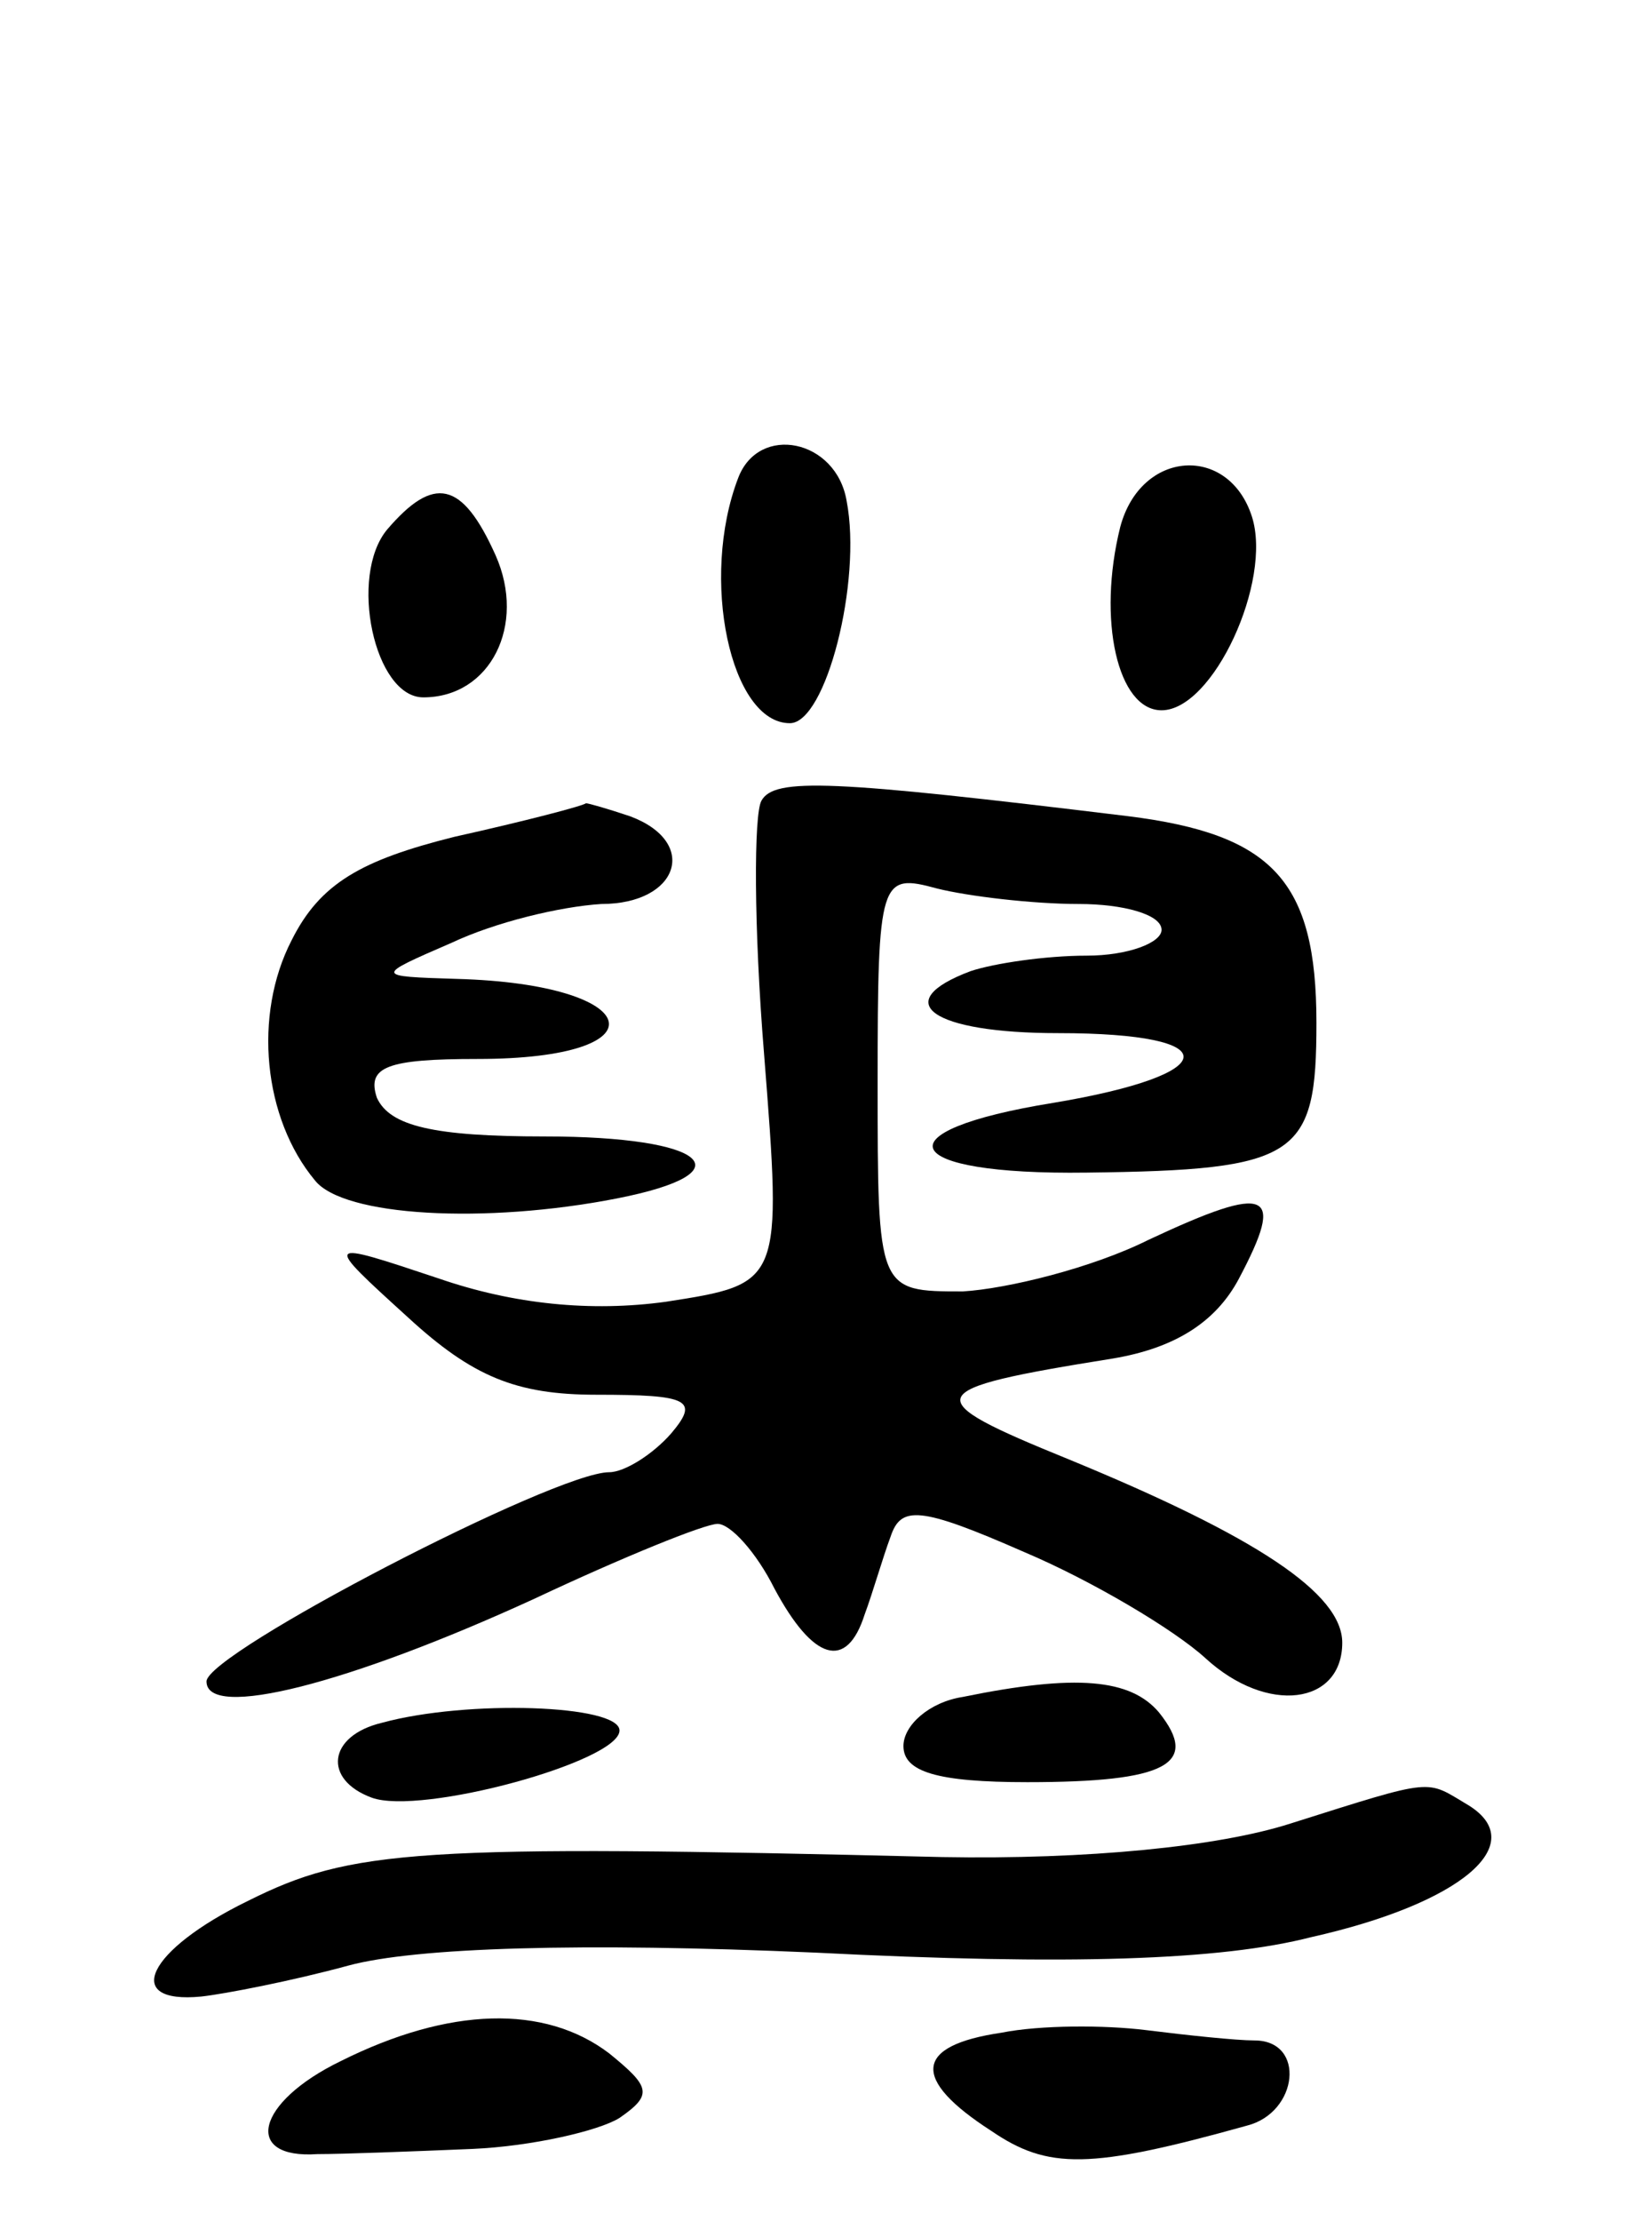 <svg version="1.0" xmlns="http://www.w3.org/2000/svg"
 width="64pt" height="86pt" viewBox="0 0 64 86"
 preserveAspectRatio="xMidYMid meet">
<g transform="translate(0,86) scale(0.1,-0.1)"
fill="#000000" stroke="none">
<path d="M286 675 c-15 -39 -3 -95 20 -95 14 0 28 55 22 86 -4 24 -34 30 -42
9z"/>
<path d="M434 656 c-9 -36 -1 -71 16 -71 20 0 43 50 35 75 -9 28 -43 26 -51
-4z"/>
<path d="M150 655 c-15 -18 -5 -65 14 -65 26 0 40 28 28 55 -13 29 -24 31 -42
10z"/>
<path d="M295 550 c-3 -5 -3 -49 1 -98 7 -89 7 -89 -38 -96 -29 -4 -59 -1 -88
9 -45 15 -45 15 -12 -15 25 -23 42 -30 73 -30 36 0 40 -2 29 -15 -7 -8 -18
-15 -24 -15 -21 0 -156 -70 -156 -81 0 -15 55 -1 127 32 34 16 66 29 71 29 5
0 15 -11 22 -25 15 -28 28 -32 35 -10 3 8 7 22 10 30 4 12 11 12 52 -6 26 -11
58 -30 70 -41 24 -22 53 -18 53 6 0 19 -33 41 -106 71 -59 24 -58 27 17 39 24
4 40 14 49 31 18 34 12 37 -35 15 -22 -11 -55 -19 -72 -20 -33 0 -33 0 -33 81
0 79 1 81 23 75 12 -3 37 -6 55 -6 17 0 32 -4 32 -10 0 -5 -13 -10 -29 -10
-16 0 -36 -3 -45 -6 -32 -12 -15 -24 34 -24 66 0 64 -16 -2 -27 -68 -11 -60
-28 13 -27 82 1 89 6 89 58 0 55 -17 73 -73 80 -115 14 -137 15 -142 6z"/>
<path d="M176 536 c-36 -9 -52 -18 -63 -40 -15 -29 -11 -69 9 -93 11 -14 66
-17 117 -7 51 10 35 24 -28 24 -43 0 -60 4 -65 15 -4 12 4 15 39 15 73 0 65
29 -8 31 -32 1 -32 1 -2 14 17 8 42 14 58 15 30 0 38 24 11 34 -9 3 -16 5 -17
5 -1 -1 -24 -7 -51 -13z"/>
<path d="M373 203 c-13 -2 -23 -11 -23 -19 0 -10 13 -14 48 -14 54 0 67 7 51
27 -11 13 -32 15 -76 6z"/>
<path d="M148 193 c-21 -5 -23 -22 -4 -29 19 -7 96 14 96 26 0 10 -59 12 -92
3z"/>
<path d="M500 154 c-28 -9 -79 -14 -135 -13 -204 5 -229 3 -269 -17 -39 -19
-49 -40 -18 -37 9 1 35 6 57 12 26 7 90 9 181 5 98 -5 157 -3 192 6 58 13 85
36 61 51 -17 10 -12 11 -69 -7z"/>
<path d="M132 62 c-33 -16 -38 -38 -9 -36 10 0 36 1 60 2 23 1 49 7 57 12 13
9 12 12 -4 25 -25 19 -62 18 -104 -3z"/>
<path d="M388 73 c-34 -5 -35 -18 -4 -38 22 -15 38 -15 99 2 20 5 23 33 3 33
-7 0 -26 2 -42 4 -16 2 -41 2 -56 -1z"/>
</g>
</svg>
